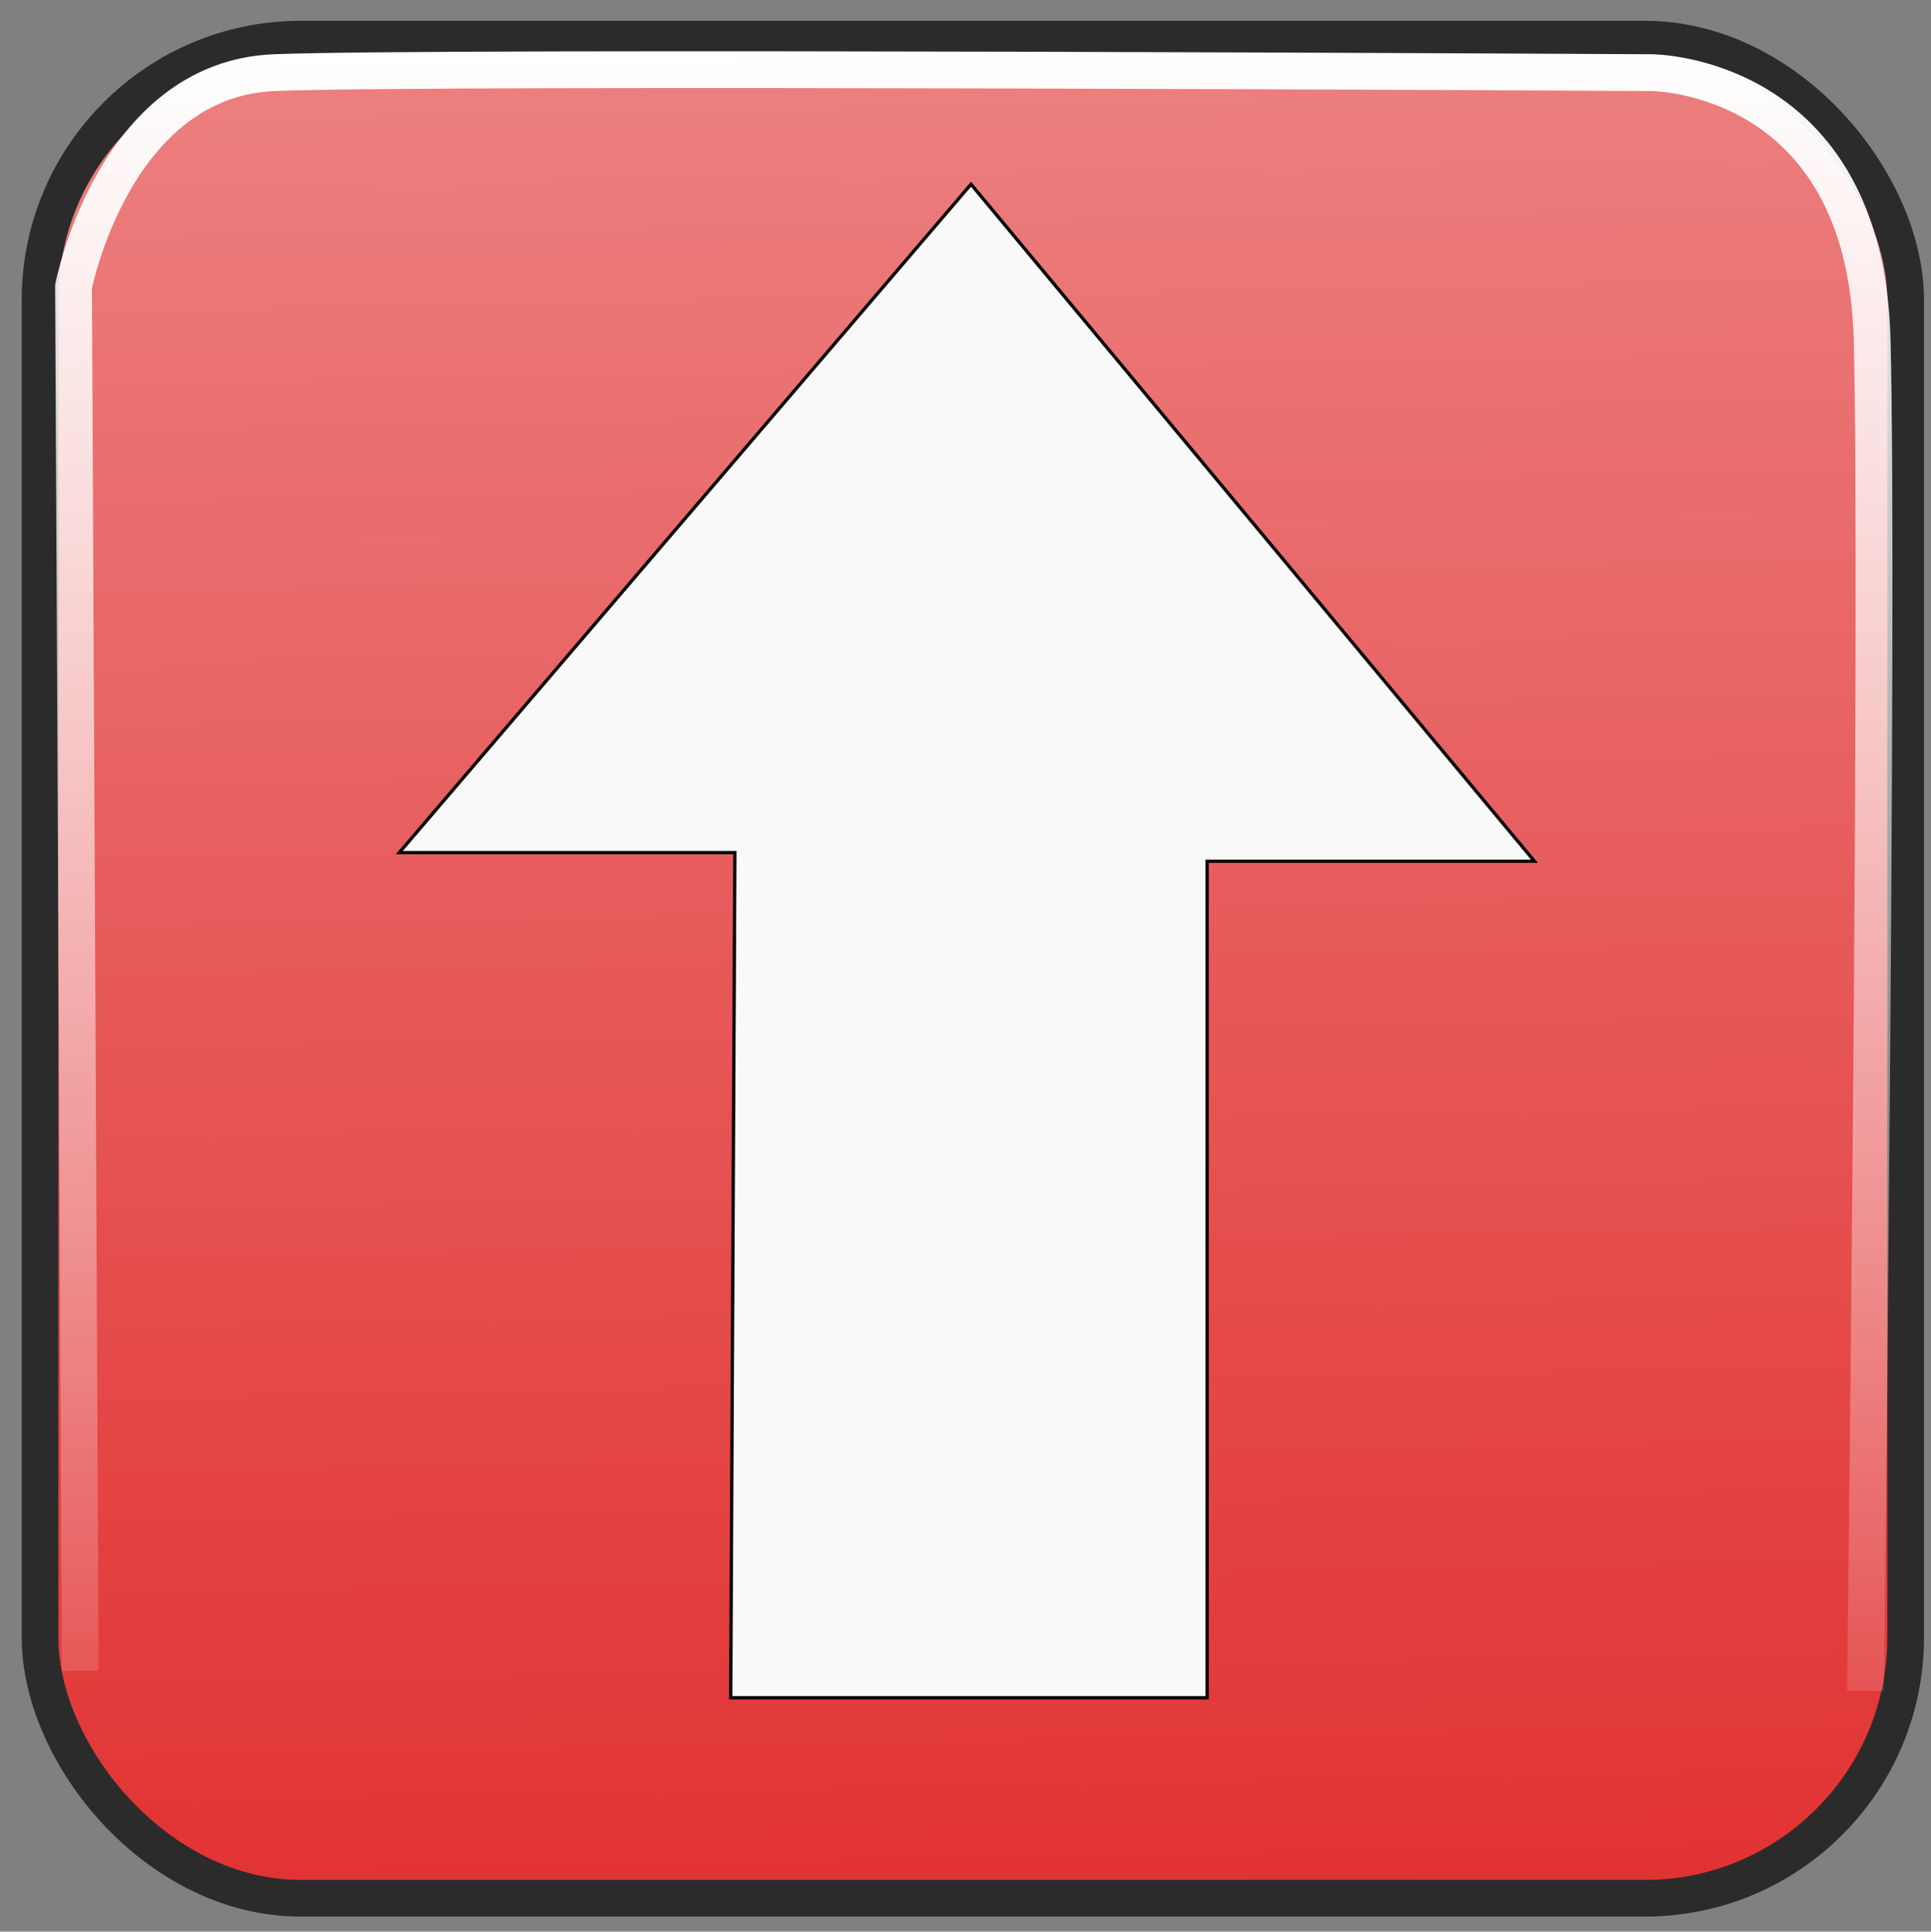 <?xml version="1.0" encoding="UTF-8" standalone="no"?>
<!-- Created with Inkscape (http://www.inkscape.org/) -->

<svg
   xmlns:dc="http://purl.org/dc/elements/1.1/"
   xmlns:cc="http://creativecommons.org/ns#"
   xmlns:rdf="http://www.w3.org/1999/02/22-rdf-syntax-ns#"
   xmlns:svg="http://www.w3.org/2000/svg"
   xmlns="http://www.w3.org/2000/svg"
   xmlns:xlink="http://www.w3.org/1999/xlink"
   xmlns:sodipodi="http://sodipodi.sourceforge.net/DTD/sodipodi-0.dtd"
   xmlns:inkscape="http://www.inkscape.org/namespaces/inkscape"
   width="52.509"
   height="52.52"
   id="svg5160"
   sodipodi:version="0.32"
   inkscape:version="0.48.5 r10040"
   sodipodi:docname="trend_up.svg"
   version="1.0"
   inkscape:export-xdpi="27.42"
   inkscape:export-ydpi="27.42">
  <rect width="100%" height="100%" fill="#808080" stroke="none"/>
  <defs
     id="defs5162">
    <linearGradient
       inkscape:collect="always"
       id="linearGradient13960">
      <stop
         style="stop-color:white;stop-opacity:1;"
         offset="0"
         id="stop13962" />
      <stop
         style="stop-color:white;stop-opacity:0;"
         offset="1"
         id="stop13964" />
    </linearGradient>
    <linearGradient
       id="linearGradient13950">
      <stop
         style="stop-color:#da0000;stop-opacity:1;"
         offset="0"
         id="stop13952" />
      <stop
         style="stop-color:white;stop-opacity:1;"
         offset="1"
         id="stop13954" />
    </linearGradient>
    <linearGradient
       inkscape:collect="always"
       xlink:href="#linearGradient13950"
       id="linearGradient13956"
       x1="46.592"
       y1="89.585"
       x2="43.592"
       y2="-74.733"
       gradientUnits="userSpaceOnUse" />
    <linearGradient
       inkscape:collect="always"
       xlink:href="#linearGradient13960"
       id="linearGradient13966"
       x1="26.48"
       y1="1.394"
       x2="26.48"
       y2="52.843"
       gradientUnits="userSpaceOnUse" />
  </defs>
  <sodipodi:namedview
     id="base"
     pagecolor="#ffffff"
     bordercolor="#666666"
     borderopacity="1.0"
     inkscape:pageopacity="0.0"
     inkscape:pageshadow="2"
     inkscape:zoom="3.8890873"
     inkscape:cx="30.077872"
     inkscape:cy="31.352076"
     inkscape:current-layer="layer1"
     showgrid="false"
     inkscape:document-units="px"
     inkscape:grid-bbox="true"
     inkscape:window-width="902"
     inkscape:window-height="586"
     inkscape:window-x="411"
     inkscape:window-y="185"
     showguides="true"
     inkscape:guide-bbox="true"
     inkscape:window-maximized="0">
    <sodipodi:guide
       orientation="vertical"
       position="-45.455"
       id="guide5214" />
    <sodipodi:guide
       orientation="horizontal"
       position="61.455"
       id="guide5226" />
    <sodipodi:guide
       orientation="vertical"
       position="393.923"
       id="guide5230" />
    <sodipodi:guide
       orientation="horizontal"
       position="62.182"
       id="guide5232" />
    <sodipodi:guide
       orientation="vertical"
       position="438.149"
       id="guide5236" />
  </sodipodi:namedview>
  <g
     id="layer1"
     inkscape:label="Layer 1"
     inkscape:groupmode="layer"
     transform="translate(-3.819,-6.156)">
    <g
       inkscape:label="shadow"
       style="display:inline"
       id="layer4"
       transform="translate(-392.79,328.28)" />
    <g
       inkscape:label="shadow"
       id="g3039"
       transform="translate(-840.833,182.272)" />
    <g
       inkscape:label="color"
       id="g3041"
       transform="translate(-840.833,182.272)">
      <path
         style="opacity:1;fill:#71c000;fill-opacity:1;stroke:#71c000;stroke-width:3.379;stroke-linejoin:bevel;stroke-miterlimit:4;stroke-dasharray:none;stroke-opacity:1"
         d=""
         id="path3043" />
      <path
         style="opacity:1;fill:#71c000;fill-opacity:1;stroke:#71c000;stroke-width:3.379;stroke-linejoin:bevel;stroke-miterlimit:4;stroke-dasharray:none;stroke-opacity:1"
         d=""
         id="path3045" />
      <path
         style="opacity:1;fill:#71c000;fill-opacity:1;stroke:#71c000;stroke-width:3.379;stroke-linejoin:bevel;stroke-miterlimit:4;stroke-dasharray:none;stroke-opacity:1"
         d=""
         id="path3047" />
    </g>
    <g
       inkscape:label="highlight"
       id="g3049"
       transform="translate(-840.833,182.272)" />
    <g
       inkscape:label="text"
       id="g3089"
       transform="translate(-840.833,182.272)" />
    <g
       id="g4774"
       inkscape:label="shadow"
       transform="translate(-1426.607,-26.29)" />
    <g
       id="layer2"
       inkscape:label="color"
       transform="translate(-1426.607,-26.29)">
      <path
         style="opacity:1;fill:#71c000;fill-opacity:1;stroke:#71c000;stroke-width:3.379;stroke-linejoin:bevel;stroke-miterlimit:4;stroke-dasharray:none;stroke-opacity:1"
         d=""
         id="path3422" />
      <path
         style="opacity:1;fill:#71c000;fill-opacity:1;stroke:#71c000;stroke-width:3.379;stroke-linejoin:bevel;stroke-miterlimit:4;stroke-dasharray:none;stroke-opacity:1"
         d=""
         id="path3426" />
      <path
         style="opacity:1;fill:#71c000;fill-opacity:1;stroke:#71c000;stroke-width:3.379;stroke-linejoin:bevel;stroke-miterlimit:4;stroke-dasharray:none;stroke-opacity:1"
         d=""
         id="path3428" />
    </g>
    <g
       id="g5777"
       inkscape:label="highlight"
       transform="translate(-1426.607,-26.29)" />
    <g
       id="layer5"
       inkscape:label="text"
       transform="translate(-1426.607,-26.29)" />
    <rect
       style="opacity:1;color:black;fill:url(#linearGradient13956);fill-opacity:1.0;fill-rule:evenodd;stroke:#2b2b2b;stroke-width:0.997;stroke-linecap:butt;stroke-linejoin:miter;marker:none;marker-start:none;marker-mid:none;marker-end:none;stroke-miterlimit:4;stroke-dasharray:none;stroke-dashoffset:0;stroke-opacity:1;visibility:visible;display:inline;overflow:visible"
       id="rect13948"
       width="50.731"
       height="50.549"
       x="4.908"
       y="7.22"
       ry="7.091" />
    <g
       id="g3192"
       inkscape:label="openvaslogo"
       style="display:inline"
       transform="translate(-996.703,556.527)" />
    <path
       style="opacity:1;color:black;fill:none;fill-opacity:1;fill-rule:evenodd;stroke:url(#linearGradient13966);stroke-width:1;stroke-linecap:butt;stroke-linejoin:miter;marker:none;marker-start:none;marker-mid:none;marker-end:none;stroke-miterlimit:4;stroke-dasharray:none;stroke-dashoffset:0;stroke-opacity:1;visibility:visible;display:inline;overflow:visible"
       d="M 2.182,45.429 L 2,7.793 C 2,7.793 3.091,2.157 7.455,1.975 C 11.818,1.793 44.909,1.975 44.909,1.975 C 44.909,1.975 50.727,1.975 50.909,9.247 C 51.091,16.52 50.727,45.975 50.727,45.975"
       id="path13958"
       transform="translate(3.819,6.156)" />
    <path
       style="opacity:1;color:black;fill:#f9f9f9;fill-opacity:1;fill-rule:evenodd;stroke:black;stroke-width:0.089;stroke-linecap:butt;stroke-linejoin:miter;marker:none;marker-start:none;marker-mid:none;marker-end:none;stroke-miterlimit:4;stroke-dasharray:none;stroke-dashoffset:0;stroke-opacity:1;visibility:visible;display:inline;overflow:visible"
       d="M 23.689,52.318 L 36.645,52.318 L 36.645,29.573 L 45.545,29.573 L 30.223,11.165 L 14.676,29.338 L 23.802,29.338 L 23.689,52.318 z "
       id="path13723"
       sodipodi:nodetypes="cccccccc" />
  </g>
</svg>
